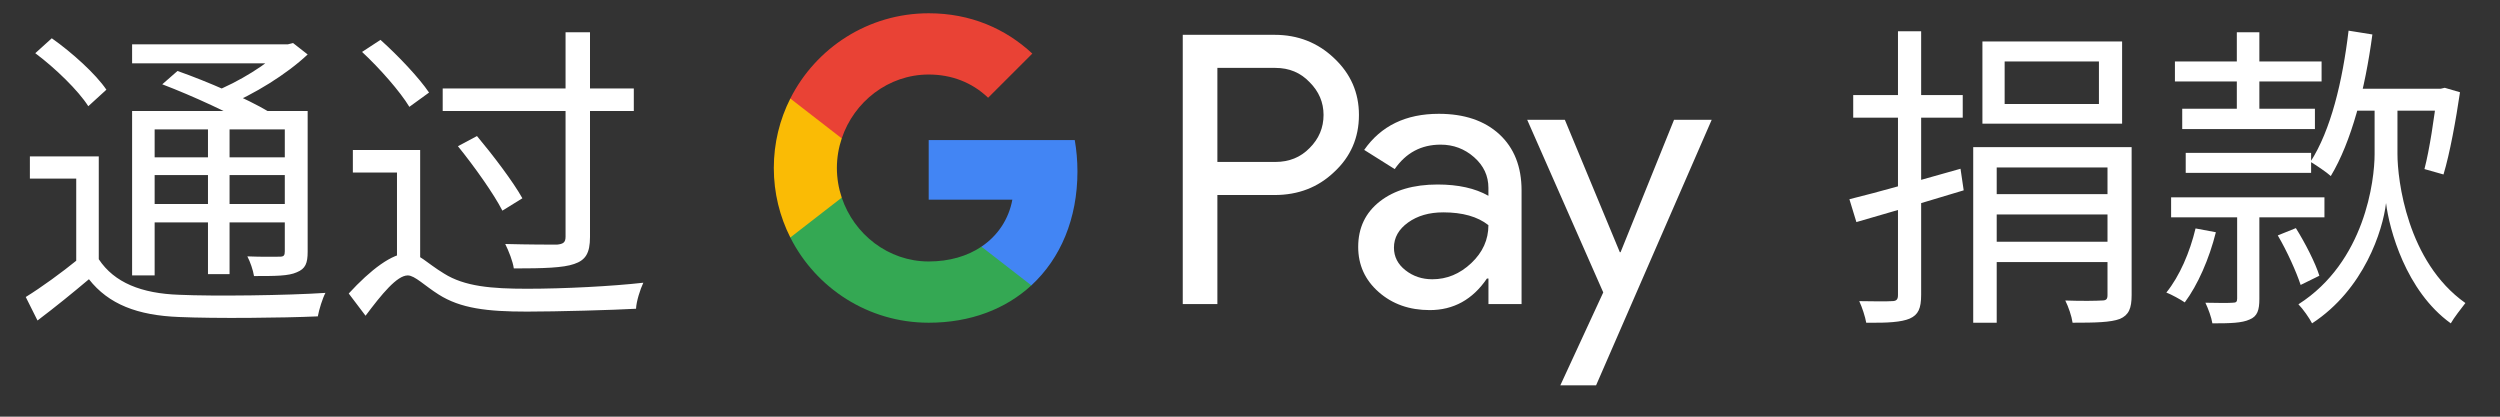 <svg width="126" height="21" viewBox="0 0 126 21" fill="none" xmlns="http://www.w3.org/2000/svg">
<rect x="0" y="0" width="126" height="21" fill="#333333" stroke="none"/>
<g id="zh_donate_with_Pay_NBG">
<path id="Left Text" d="M4.978 7.881H1.506V9.001H3.842V13.545H4.978V7.881ZM4.978 13.065H3.938C3.09 13.753 2.098 14.473 1.298 14.969L1.89 16.153C2.802 15.465 3.666 14.761 4.482 14.073C5.474 15.337 6.93 15.897 9.026 15.977C10.818 16.057 14.242 16.025 16.018 15.945C16.082 15.593 16.258 15.033 16.402 14.761C14.482 14.889 10.786 14.937 9.026 14.857C7.138 14.793 5.762 14.249 4.978 13.065ZM1.778 2.681C2.786 3.433 3.954 4.569 4.45 5.353L5.362 4.521C4.834 3.737 3.634 2.649 2.61 1.929L1.778 2.681ZM8.178 4.249C9.73 4.841 11.714 5.753 12.722 6.377L13.538 5.625C12.466 4.985 10.45 4.105 8.946 3.577L8.178 4.249ZM6.658 5.593V13.881H7.794V6.521H14.93V5.593H6.658ZM14.354 5.593V12.665C14.354 12.873 14.306 12.937 14.098 12.937C13.89 12.937 13.218 12.953 12.466 12.921C12.61 13.193 12.754 13.609 12.802 13.913C13.874 13.913 14.546 13.913 14.962 13.721C15.394 13.545 15.506 13.273 15.506 12.681V5.593H14.354ZM6.658 2.233V3.193H14.642V2.233H6.658ZM7.282 7.929V8.825H14.818V7.929H7.282ZM7.282 10.281V11.209H14.818V10.281H7.282ZM10.482 5.977V13.817H11.57V5.977H10.482ZM14.242 2.233V2.457C13.522 3.209 12.034 4.137 10.722 4.649C10.898 4.825 11.202 5.145 11.362 5.353C12.818 4.745 14.434 3.753 15.506 2.745L14.77 2.169L14.514 2.233H14.242ZM18.248 2.617C19.144 3.449 20.168 4.617 20.632 5.385L21.624 4.665C21.128 3.929 20.072 2.809 19.176 2.009L18.248 2.617ZM21.176 7.561H17.784V8.697H20.008V13.385H21.176V7.561ZM20.568 12.761C19.768 12.761 18.68 13.593 17.576 14.793L18.424 15.913C19.24 14.825 20.008 13.881 20.552 13.881C20.904 13.881 21.416 14.409 22.104 14.841C23.208 15.545 24.552 15.705 26.552 15.705C28.072 15.705 30.92 15.625 32.056 15.561C32.072 15.193 32.264 14.585 32.424 14.249C30.872 14.425 28.456 14.553 26.568 14.553C24.776 14.553 23.416 14.441 22.376 13.785C21.48 13.241 21.112 12.761 20.568 12.761ZM22.312 4.457V5.593H31.944V4.457H22.312ZM28.504 1.625V11.929C28.504 12.217 28.392 12.297 28.072 12.329C27.752 12.329 26.648 12.329 25.464 12.297C25.64 12.649 25.848 13.177 25.896 13.529C27.416 13.529 28.392 13.497 28.936 13.305C29.512 13.113 29.736 12.761 29.736 11.945V1.625H28.504ZM23.08 7.369C23.896 8.377 24.888 9.769 25.32 10.617L26.328 9.993C25.864 9.161 24.856 7.833 24.04 6.857L23.08 7.369Z" fill="white"/>
<g id="GPay (Dark)">
<g id="GPay">
<g id="Pay">
<path id="Fill 1" fill-rule="evenodd" clip-rule="evenodd" d="M61.356 3.423V8.162H64.278C64.975 8.162 65.55 7.928 66.005 7.46C66.473 6.993 66.707 6.436 66.707 5.792C66.707 5.161 66.473 4.61 66.005 4.143C65.55 3.663 64.975 3.422 64.278 3.422H61.356V3.423ZM61.356 9.83V15.326H59.611V1.755H64.24C65.417 1.755 66.415 2.148 67.238 2.931C68.073 3.714 68.491 4.668 68.491 5.792C68.491 6.942 68.073 7.903 67.238 8.673C66.428 9.444 65.429 9.829 64.24 9.829H61.356V9.83Z" fill="white"/>
<path id="Fill 3" fill-rule="evenodd" clip-rule="evenodd" d="M70.255 12.483C70.255 12.938 70.448 13.317 70.834 13.62C71.219 13.924 71.672 14.075 72.19 14.075C72.924 14.075 73.578 13.803 74.153 13.261C74.729 12.717 75.016 12.079 75.016 11.347C74.472 10.917 73.713 10.703 72.74 10.703C72.031 10.703 71.44 10.874 70.966 11.215C70.492 11.556 70.255 11.977 70.255 12.483M72.513 5.736C73.803 5.736 74.821 6.08 75.569 6.769C76.314 7.458 76.687 8.402 76.687 9.602V15.326H75.018V14.037H74.942C74.221 15.098 73.259 15.629 72.058 15.629C71.033 15.629 70.175 15.326 69.487 14.72C68.797 14.113 68.453 13.355 68.453 12.445C68.453 11.485 68.816 10.721 69.543 10.152C70.271 9.584 71.241 9.299 72.456 9.299C73.492 9.299 74.347 9.488 75.016 9.868V9.469C75.016 8.862 74.776 8.348 74.296 7.925C73.814 7.501 73.252 7.29 72.607 7.29C71.633 7.29 70.862 7.7 70.293 8.522L68.755 7.555C69.603 6.342 70.855 5.736 72.513 5.736" fill="white"/>
<path id="Fill 5" fill-rule="evenodd" clip-rule="evenodd" d="M86.269 6.039L80.443 19.42H78.641L80.804 14.738L76.971 6.039H78.869L81.639 12.711H81.677L84.371 6.039H86.269Z" fill="white"/>
</g>
<g id="G">
<path id="Fill 8" fill-rule="evenodd" clip-rule="evenodd" d="M54.303 8.645C54.303 8.096 54.256 7.566 54.168 7.059H46.806V10.062H51.023C50.842 11.041 50.294 11.874 49.464 12.432V14.383H51.98C53.454 13.025 54.303 11.018 54.303 8.645" fill="#4285F4"/>
<path id="Fill 10" fill-rule="evenodd" clip-rule="evenodd" d="M46.806 16.265C48.913 16.265 50.687 15.574 51.98 14.383L49.464 12.432C48.764 12.903 47.861 13.178 46.806 13.178C44.77 13.178 43.042 11.807 42.424 9.96H39.832V11.969C41.116 14.516 43.757 16.265 46.806 16.265" fill="#34A853"/>
<path id="Fill 12" fill-rule="evenodd" clip-rule="evenodd" d="M42.424 9.96C42.266 9.488 42.179 8.986 42.179 8.467C42.179 7.948 42.266 7.446 42.424 6.975V4.966H39.832C39.3 6.018 39 7.208 39 8.467C39 9.727 39.3 10.916 39.832 11.969L42.424 9.96Z" fill="#FABB05"/>
<path id="Fill 14" fill-rule="evenodd" clip-rule="evenodd" d="M46.806 3.756C47.957 3.756 48.988 4.151 49.801 4.926V4.927L52.029 2.701C50.676 1.442 48.912 0.669 46.806 0.669C43.757 0.669 41.116 2.418 39.832 4.966L42.424 6.975C43.042 5.127 44.77 3.756 46.806 3.756" fill="#E94235"/>
</g>
</g>
</g>
<path id="Right Text" d="M101.034 3.097H105.786V5.241H101.034V3.097ZM99.914 2.089V6.233H106.954V2.089H99.914ZM99.45 7.417V16.265H100.634V8.441H106.97V7.417H99.45ZM99.93 9.785V10.809H106.778V9.785H99.93ZM99.93 12.185V13.209H106.778V12.185H99.93ZM106.218 7.417V14.873C106.218 15.081 106.154 15.145 105.93 15.145C105.706 15.161 104.922 15.177 104.09 15.145C104.25 15.465 104.41 15.929 104.458 16.265C105.61 16.265 106.378 16.249 106.842 16.073C107.29 15.881 107.434 15.545 107.434 14.873V7.417H106.218ZM93.21 10.041L93.562 11.193C95.082 10.761 97.082 10.169 98.97 9.593L98.81 8.505C96.778 9.081 94.65 9.689 93.21 10.041ZM93.402 4.793V5.929H98.922V4.793H93.402ZM95.658 1.577V14.873C95.658 15.097 95.578 15.177 95.354 15.177C95.146 15.193 94.442 15.193 93.706 15.177C93.85 15.481 94.01 15.977 94.058 16.265C95.162 16.281 95.834 16.233 96.25 16.057C96.682 15.865 96.826 15.545 96.826 14.857V1.577H95.658ZM109.616 3.097V4.105H117.008V3.097H109.616ZM109.424 9.945V10.953H117.152V9.945H109.424ZM109.984 5.481V6.505H116.672V5.481H109.984ZM110.16 7.705V8.713H116.48V7.705H110.16ZM112.752 10.377V15.049C112.752 15.209 112.704 15.257 112.528 15.257C112.352 15.273 111.792 15.273 111.152 15.257C111.296 15.561 111.456 15.993 111.504 16.297C112.416 16.297 112.992 16.281 113.376 16.105C113.776 15.945 113.872 15.625 113.872 15.065V10.377H112.752ZM112.736 1.625V6.137H113.872V1.625H112.736ZM110.656 11.513C110.368 12.713 109.856 13.913 109.184 14.745C109.44 14.841 109.904 15.097 110.112 15.241C110.768 14.361 111.344 13.049 111.68 11.705L110.656 11.513ZM114.8 11.865C115.264 12.649 115.744 13.721 115.952 14.361L116.896 13.897C116.704 13.273 116.192 12.265 115.712 11.497L114.8 11.865ZM118.32 4.473V5.577H123.168V4.473H118.32ZM120.272 4.921H119.68V7.769C119.68 9.081 119.2 13.193 115.84 15.337C116.064 15.561 116.4 16.041 116.528 16.297C119.152 14.585 120.096 11.609 120.256 10.233C120.416 11.545 121.248 14.665 123.52 16.297C123.68 16.009 124.048 15.545 124.256 15.273C121.312 13.193 120.832 9.049 120.832 7.769V4.921H120.272ZM118.368 1.545C118.064 4.105 117.472 6.569 116.448 8.153C116.736 8.329 117.264 8.681 117.472 8.873C118.512 7.145 119.2 4.505 119.568 1.737L118.368 1.545ZM122.832 4.473V4.697C122.688 5.929 122.448 7.545 122.192 8.521L123.152 8.793C123.472 7.737 123.776 6.057 123.984 4.649L123.216 4.425L123.008 4.473H122.832Z" fill="white"/>
</g>
</svg>
